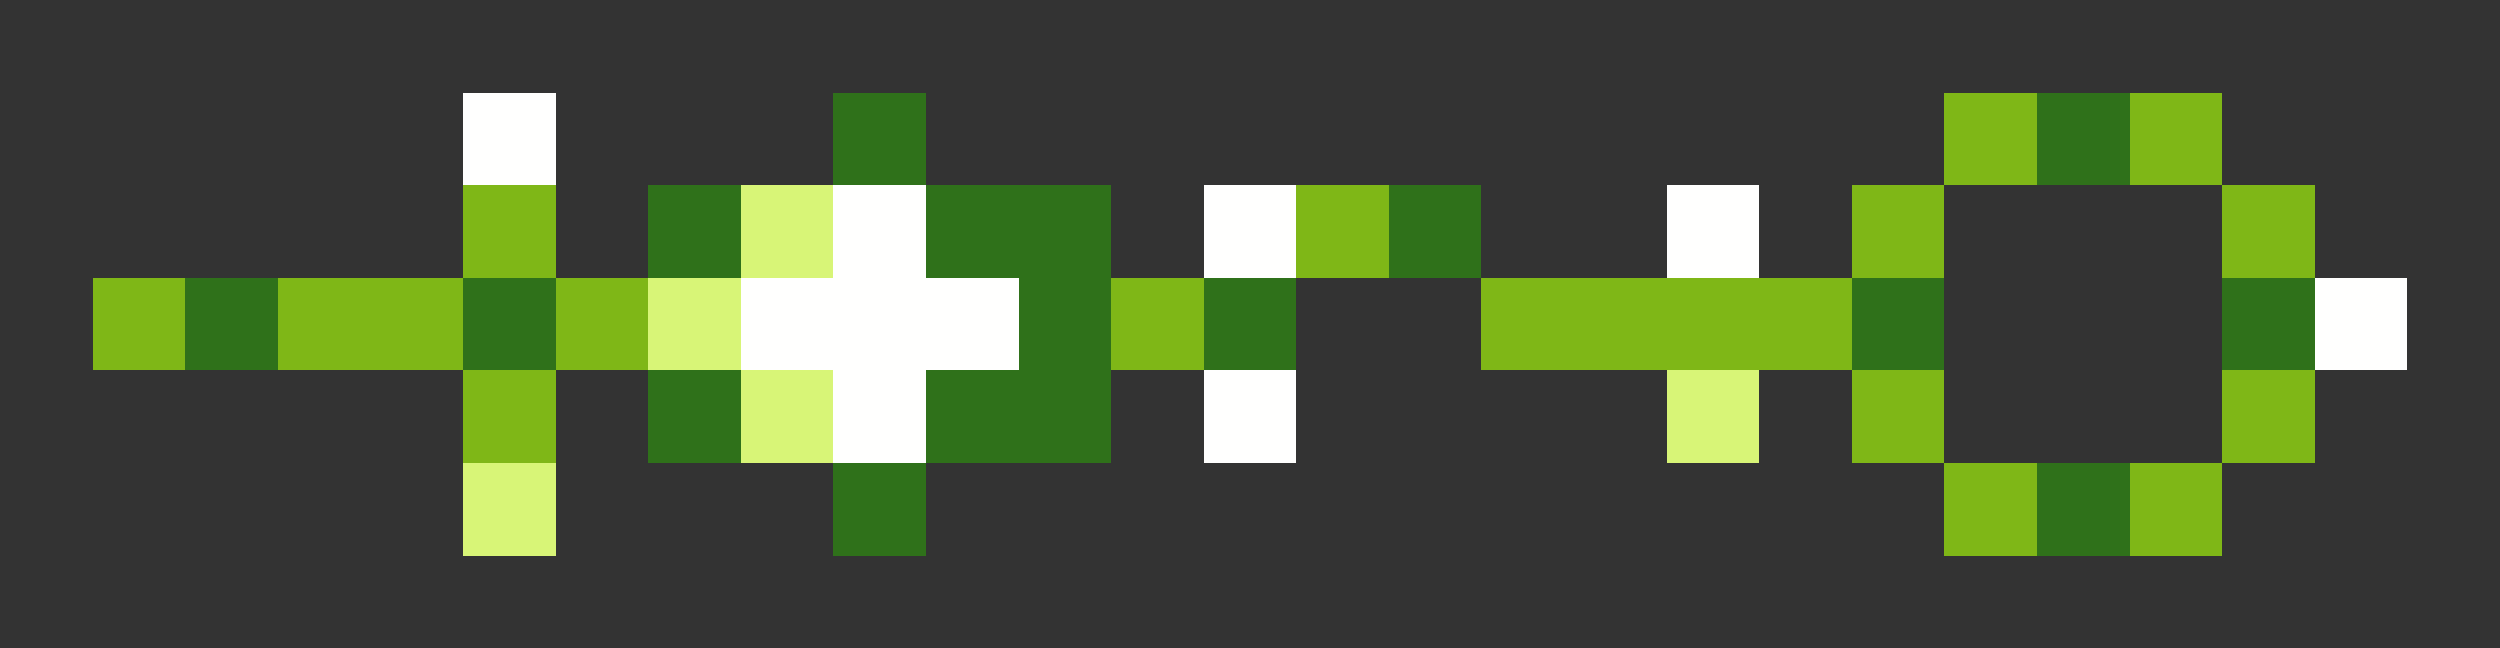 <svg xmlns="http://www.w3.org/2000/svg" shape-rendering="crispEdges" viewBox="0 -0.5 27 7">
    <rect x="0" y="-0.5" width="27" height="7" fill="#333333" stroke="none"/>
    <path stroke="#fffffe" d="M5 1h1m3 1h1m3 0h1m4 0h1M8 3h3m14 0h1M9 4h1m3 0h1"/>
    <path stroke="#2f711a" d="M9 1h1m12 0h1M7 2h1m2 0h2m3 0h1M2 3h1m2 0h1m5 0h1m1 0h1m6 0h1m3 0h1M7 4h1m2 0h2M9 5h1m12 0h1"/>
    <path stroke="#7fb717" d="M21 1h1m1 0h1M5 2h1m8 0h1m5 0h1m3 0h1M1 3h1m1 0h2m1 0h1m5 0h1m3 0h4M5 4h1m14 0h1m3 0h1m-4 1h1m1 0h1"/>
    <path stroke="#d8f577" d="M8 2h1M7 3h1m0 1h1m9 0h1M5 5h1"/>
</svg>
